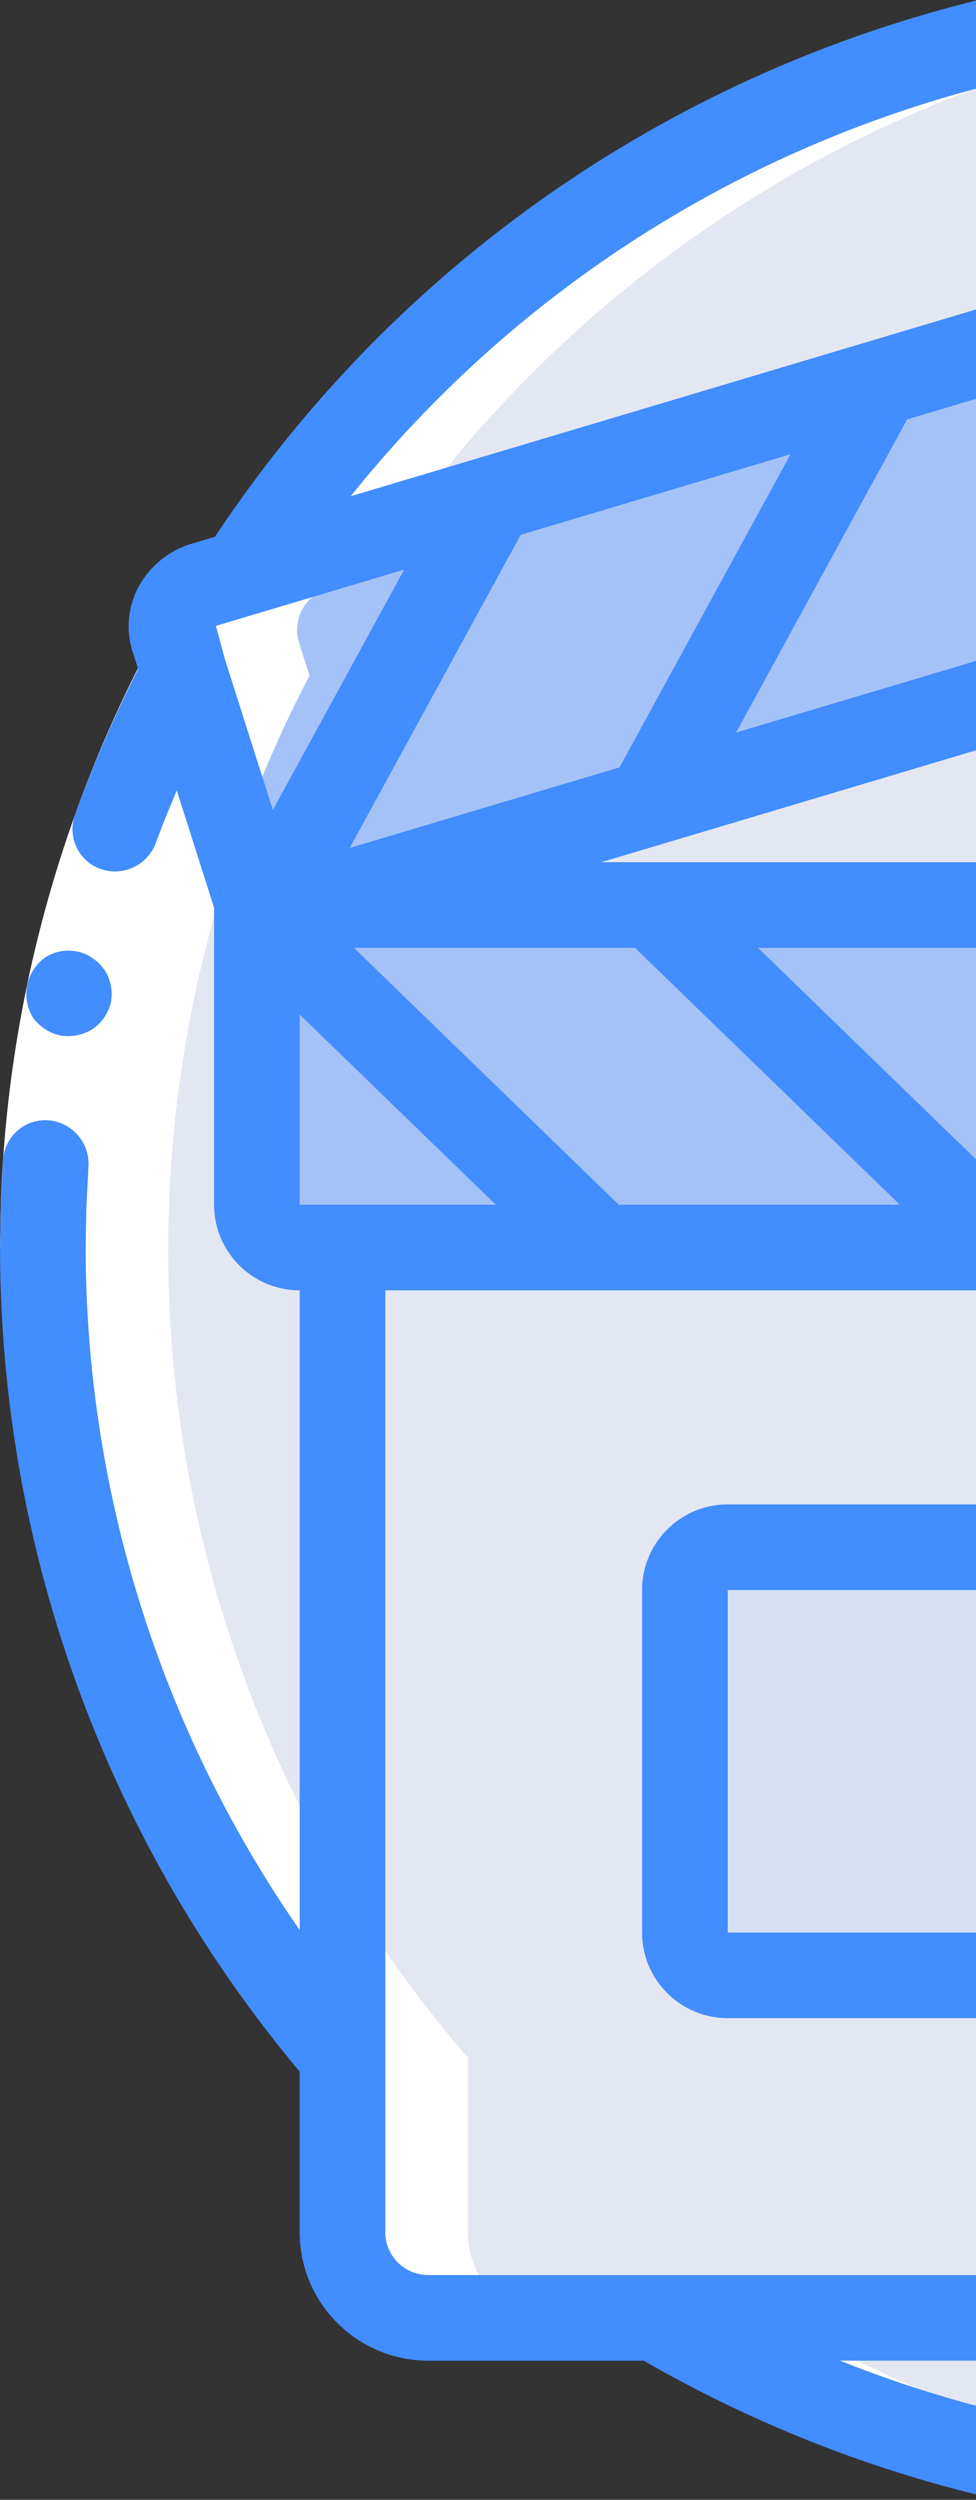 <svg xmlns="http://www.w3.org/2000/svg" width="132" height="338" viewBox="0 0 132 338">
    <rect x="0" y="0" width="132" height="338" fill="#333333" stroke="none"/>
    <g fill="none" fill-rule="nonzero">
        <g fill="#E3E7F2">
            <path d="M306.964 163.238v-40.464H42.442l-.058-.058-2.312-2.254a6.023 6.023 0 0 0-4.104-1.619h-1.792l1.271 3.931h-.173v40.465a5.798 5.798 0 0 0 5.78 5.78h5.78v109.197a161.675 161.675 0 0 1-17.341-24.163C-13.885 180.377 5.117 85.863 73.6 34.679c68.482-51.184 164.508-42.644 222.883 19.823 58.374 62.467 60.4 158.85 4.7 223.714V169.018a5.755 5.755 0 0 0 4.74-2.485 5.865 5.865 0 0 0 1.04-3.295z"/>
            <path d="M306.964 122.774v40.464a5.87 5.87 0 0 1-1.04 3.295 5.751 5.751 0 0 1-4.74 2.485v109.197a158.95 158.95 0 0 1-17.342 17.4 160.992 160.992 0 0 1-24.8 17.92c-69.944 41.229-159.388 26.342-212.207-35.32V169.017h-5.78a5.798 5.798 0 0 1-5.781-5.78v-40.464h.173l-1.271-3.931h1.792c1.523 0 2.99.579 4.104 1.618l2.312 2.254.058.058h264.522z"/>
        </g>
        <path fill="#7FABFA" d="M301.183 169.018v132.955c-.019 6.378-5.183 11.543-11.561 11.562H58.396c-6.377-.02-11.542-5.184-11.561-11.562V169.018h254.348z"/>
        <path fill="#E3E7F2" d="M283.842 169.018v132.955c-.02 6.378-5.184 11.543-11.562 11.562H58.396c-6.377-.02-11.542-5.184-11.561-11.562V169.018h237.007z"/>
        <path fill="#A4C2F7" d="M306.964 122.774v40.464a5.87 5.87 0 0 1-1.04 3.295 5.751 5.751 0 0 1-4.74 2.485H41.053a5.798 5.798 0 0 1-5.78-5.78v-40.464h271.69z"/>
        <path fill="#D4E1F4" d="M98.86 209.483h144.517a5.78 5.78 0 0 1 5.78 5.78v46.246a5.78 5.78 0 0 1-5.78 5.78H98.86a5.78 5.78 0 0 1-5.78-5.78v-46.245a5.78 5.78 0 0 1 5.78-5.78z"/>
        <path fill="#A4C2F7" d="M296.501 46.873l-5.839 1.735h-.057l-37.921 11.33-7.92 2.37-.058.057-7.861 2.37h-.058l-36.244 10.753-7.92 2.37-7.688 2.312-36.707 10.983-7.804 2.312h-.058l-7.804 2.312h-.057l-36.476 10.925-7.861 2.37-7.804 2.313h-.058l-36.418 10.868-1.503.462-.174.058-6.185 1.85v-.116l-.578-1.734-1.271-3.931-.578-1.908-8.151-25.608-1.445-4.51a5.837 5.837 0 0 1 4.105-7.283l5.086-1.503 25.84-7.688 7.92-2.37 7.803-2.312h.058l36.476-10.926 7.861-2.37 7.688-2.312h.058l36.591-10.925 7.804-2.313 7.746-2.312 36.534-10.867h.058l7.861-2.37 7.747-2.371h.057l10.521-3.18h.058l25.897-7.687h.057l5.723-1.734 3.295-.983a6.208 6.208 0 0 1 3.7 0l1.503.81v.057a5.981 5.981 0 0 1 2.428 2.89L296.5 46.873z"/>
        <g fill="#FFF">
            <path d="M88.149 313.535a167.602 167.602 0 0 0 85.21 23.122c2.92 0 5.806-.147 8.69-.294a167.413 167.413 0 0 1-76.522-22.829H88.149zM32.298 78.016l-.049.015-5.097 1.503a5.849 5.849 0 0 0-3.595 2.777 5.826 5.826 0 0 0-.518 4.507l1.448 4.508.005.017a167.482 167.482 0 0 0 4.05 162.709 161.682 161.682 0 0 0 17.378 24.163v23.758c.019 6.378 5.195 11.543 11.586 11.562h17.378c-6.39-.02-11.567-5.184-11.586-11.562v-23.758a161.682 161.682 0 0 1-17.378-24.163 167.48 167.48 0 0 1-4.05-162.708l-.005-.017-1.448-4.509a5.826 5.826 0 0 1 .518-4.507 5.851 5.851 0 0 1 3.595-2.776l5.097-1.504.048-.014C78.93 32.795 128.182 4.363 182.048 1.601a171.095 171.095 0 0 0-8.689-.222C116.345 1.35 63.217 30.214 32.298 78.016z"/>
        </g>
        <g>
            <path fill="#FFF" d="M30.026 93.57a161.614 161.614 0 0 0-18.344 69.657l-.096 5.452H.01l.102-5.834A173.214 173.214 0 0 1 19.775 88.19l10.251 5.38z"/>
            <g fill="#428DFF">
                <path d="M6.163 139.185c.634.415 1.345.7 2.091.836a6.226 6.226 0 0 0 4.324-.917 6.006 6.006 0 0 0 2.42-3.59 6.133 6.133 0 0 0-.775-4.255l-.69-.862a4.54 4.54 0 0 0-.897-.744 3.796 3.796 0 0 0-.936-.579 8.449 8.449 0 0 0-1.097-.386 5.88 5.88 0 0 0-4.383.698 6.054 6.054 0 0 0-1.728 8.242 5.907 5.907 0 0 0 1.67 1.557zM98.417 203.411c-6.392.006-11.571 5.186-11.578 11.578v46.31c.006 6.391 5.186 11.57 11.578 11.577h144.717c6.391-.006 11.57-5.186 11.578-11.577v-46.31c-.007-6.392-5.187-11.57-11.578-11.578H98.417zm0 57.888v-46.31h144.717l.008 46.31H98.417z"/>
                <path d="M301.448 49.076a5.809 5.809 0 0 0 .402-4.466L289.803 6.74c-2.078-6.109-8.642-9.454-14.806-7.544L241.914 9.04C164.932-23.949 75.372 2.786 29.072 72.578l-3.192.953a12.093 12.093 0 0 0-7.173 5.882 11.239 11.239 0 0 0-.766 8.717l.742 2.334a175.839 175.839 0 0 0-8.522 19.65 5.723 5.723 0 0 0 3.584 7.434 5.896 5.896 0 0 0 7.313-3.526c.868-2.414 1.869-4.777 2.849-7.147l5.046 15.855v40.16c.006 6.392 5.186 11.571 11.578 11.578v86.49a161.95 161.95 0 0 1-28.944-92.278l.096-5.452.286-5.584a5.897 5.897 0 0 0-5.284-6.155 5.723 5.723 0 0 0-6.267 5.38l-.306 5.978-.102 5.833a173.518 173.518 0 0 0 40.52 111.424v21.717c.011 9.586 7.78 17.356 17.367 17.366h29.156c53.618 30.873 119.617 30.873 173.235 0h29.156c9.587-.01 17.356-7.78 17.367-17.366v-21.719c56.314-67.226 53.645-165.895-6.222-229.977.327-.314.616-.667.859-1.05zm-12.426-6.592l-.251.07-32.42 9.69 22.609-41.397 10.062 31.637zM47.288 114.656l23.138-42.344 36.494-10.897-23.137 42.346-36.495 10.895zm219.256 13.503h34.477l.008 33.41-34.485-33.41zm-16.563 0c.062.065.083.153.149.217l35.625 34.515H247.68l-35.817-34.732h38.118zm-54.674 0c.063.065.084.153.15.217l35.591 34.515h-38.016l-35.863-34.732h38.138zm-54.703 0c.063.067.084.156.15.22l35.637 34.512h-38.059l-35.819-34.732h38.09zm-54.646 0c.062.065.083.153.15.217l35.594 34.515H83.685l-35.816-34.732h38.089zM40.53 162.89V137.17l26.525 25.72H40.53zm-6.517-79.705l.141-.042 20.508-6.124-17.76 32.503-6.49-20.41-1.208-4.491 4.81-1.436zm88.67-26.478l36.512-10.903-23.141 42.35-36.508 10.899 23.138-42.346zm52.277-15.61l36.499-10.9-23.108 42.373-36.546 10.9 23.155-42.374zm52.252-15.604l15.665-4.678c.136-.03.271-.065.404-.104l20.413-6.071L240.561 57l-36.465 10.875 23.116-42.38zM173.67 6.596a160.62 160.62 0 0 1 49.992 7.874L47.435 67.094A161.384 161.384 0 0 1 173.67 6.596zm0 324.167a162.367 162.367 0 0 1-60.058-11.578h120.116a162.37 162.37 0 0 1-60.058 11.578zm121.563-28.944a5.797 5.797 0 0 1-5.79 5.789H57.897a5.796 5.796 0 0 1-5.788-5.789V174.47h243.125v127.35zm11.577-40.862v-88.1a11.538 11.538 0 0 0 5.788-9.966V122.37a5.789 5.789 0 0 0-5.788-5.788H81.313l7.866-2.349.094-.028 52.002-15.527.03-.008c.106-.025.208-.05.311-.08l.08-.022 104.42-31.143c.2-.06.398-.133.59-.215l42.085-12.58c55.005 55.418 62.585 142.213 18.019 206.327z"/>
            </g>
        </g>
    </g>
</svg>

